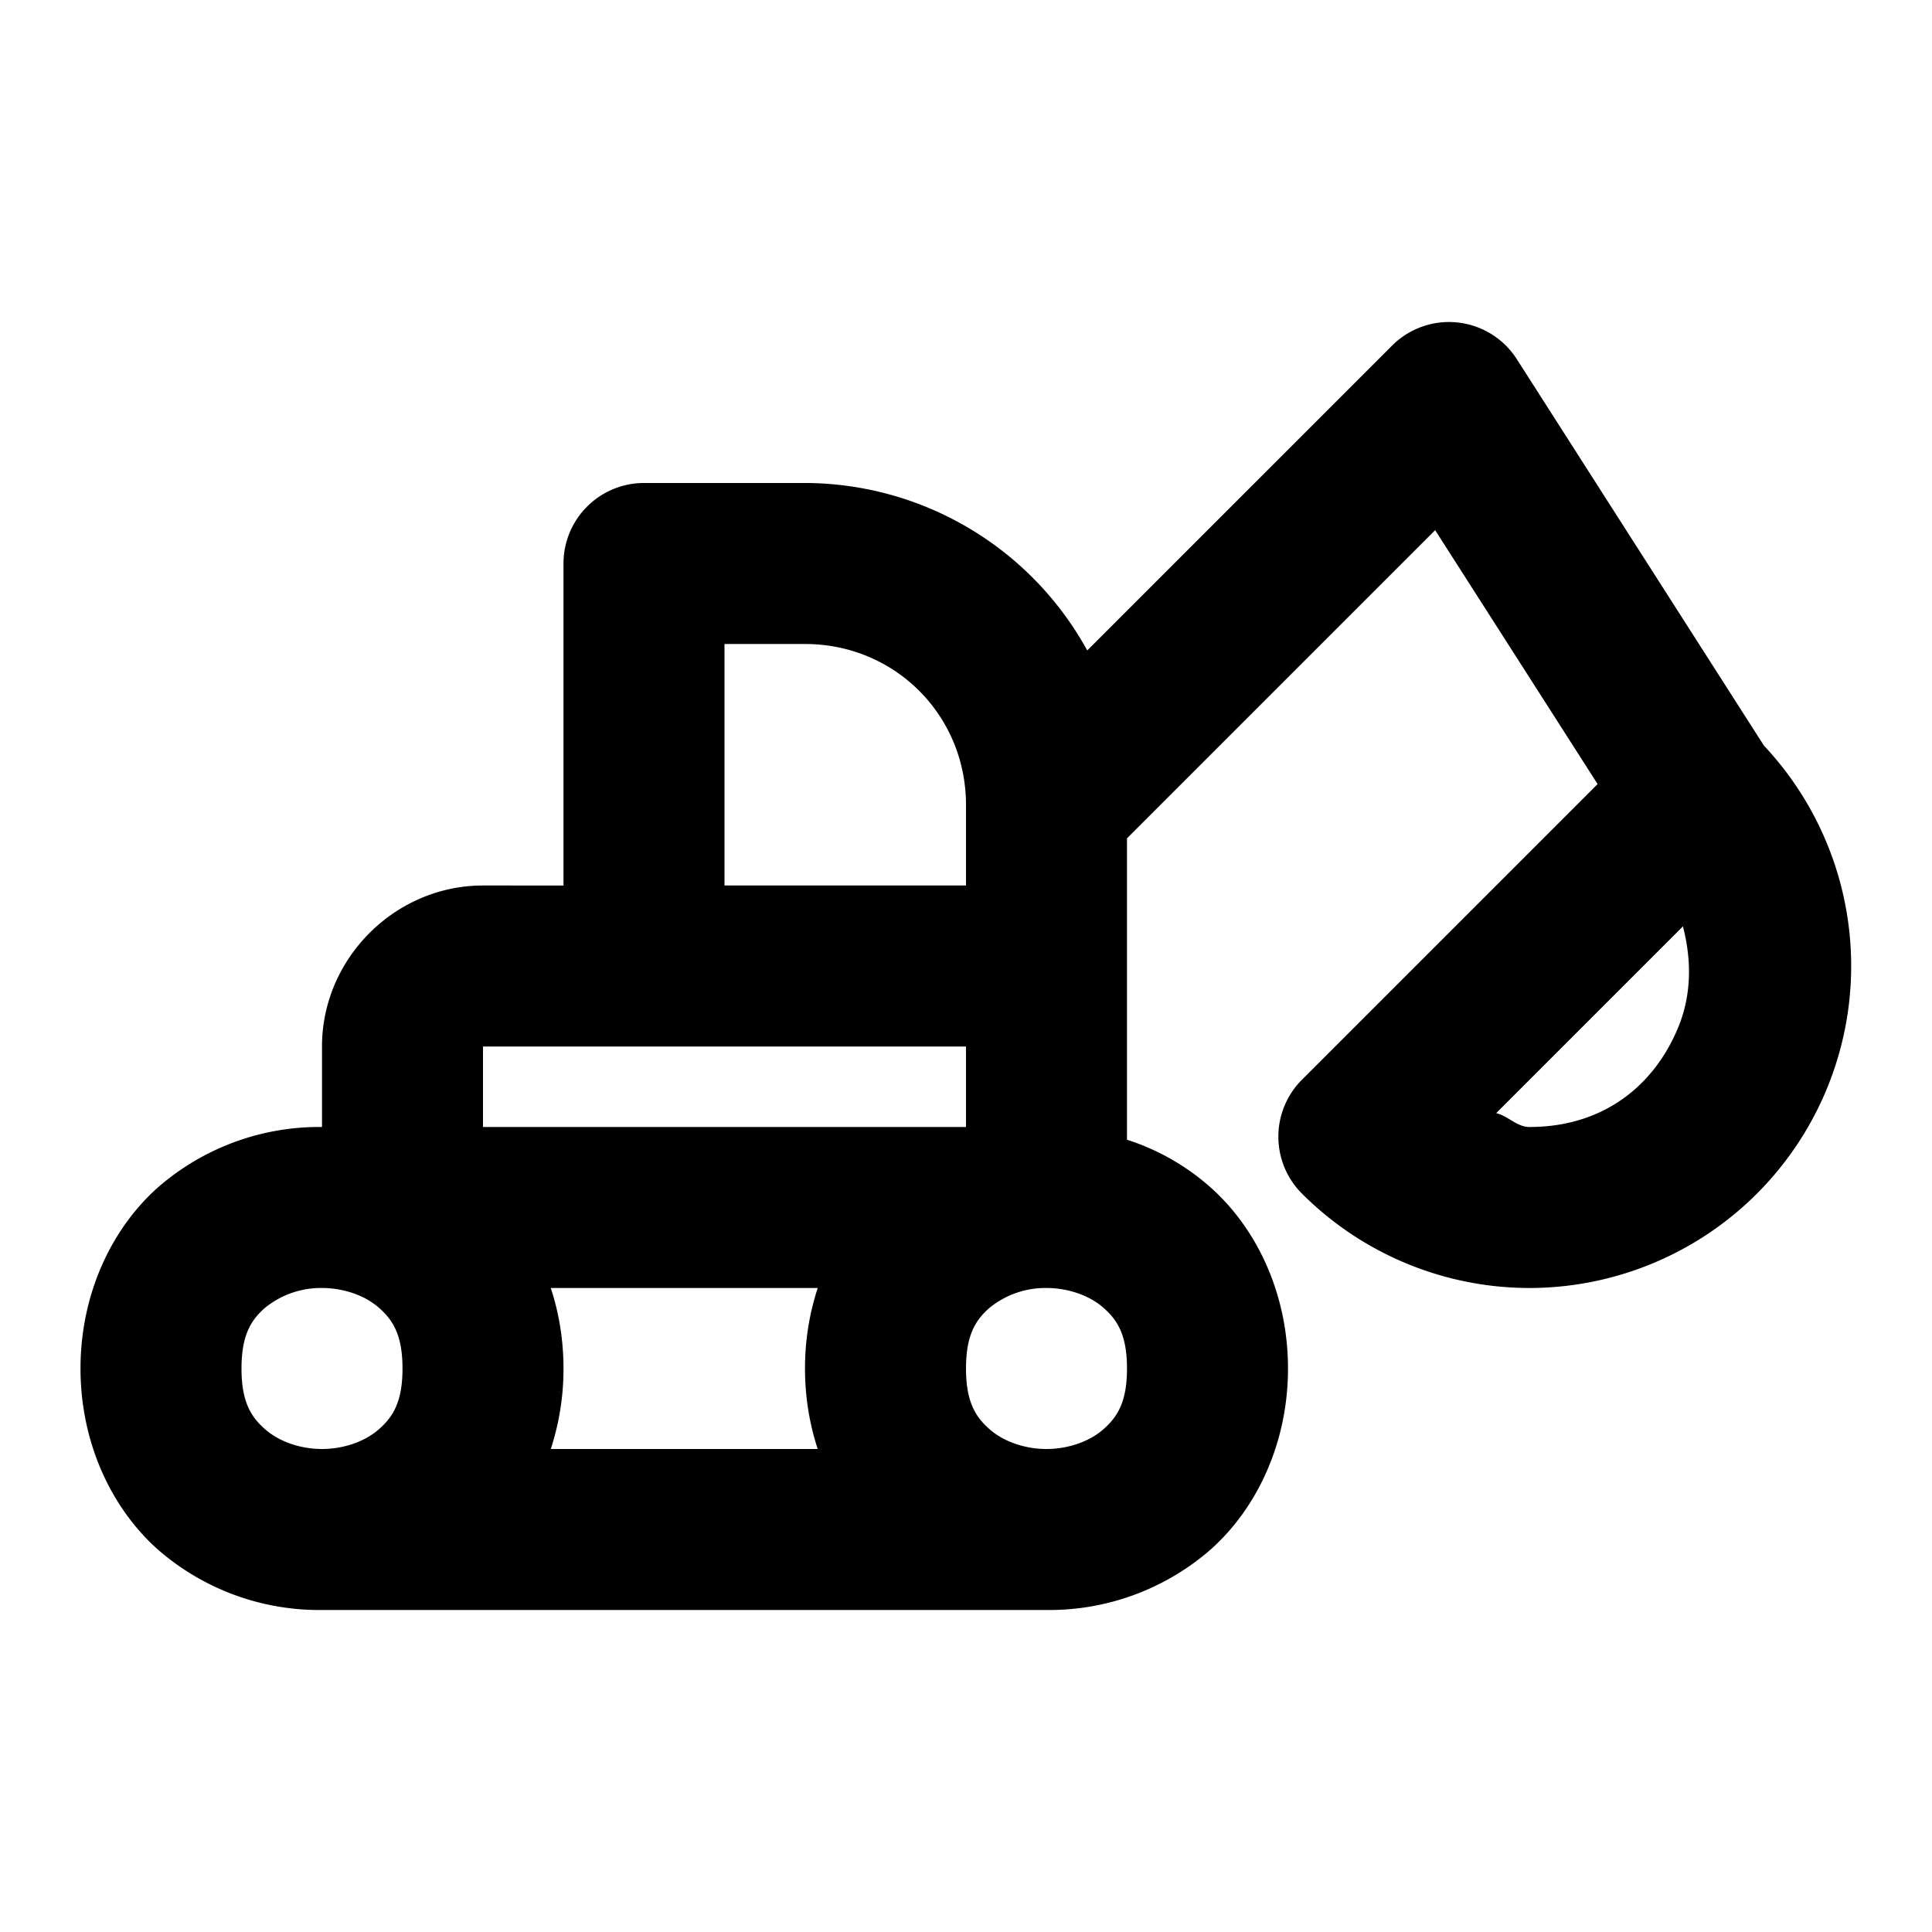 <svg xmlns="http://www.w3.org/2000/svg" width="24" height="24" viewBox="0 0 24 24"><path d="M18.107 4.006a1 1 0 0 0-.814.287L13.506 8.08A4.01 4.01 0 0 0 10 6H8a1 1 0 0 0-1 1v4H6c-1.093 0-2 .907-2 2v1a3.05 3.05 0 0 0-2.04.752C1.38 15.269 1 16.083 1 17s.38 1.731.96 2.248A3.05 3.05 0 0 0 4 20h9a3.05 3.05 0 0 0 2.04-.752c.58-.517.96-1.331.96-2.248s-.38-1.731-.96-2.248a2.9 2.9 0 0 0-1.04-.594v-3.744l3.828-3.828 2.018 3.154-3.672 3.672a1 1 0 0 0-.002 1.414A4 4 0 0 0 19 16a4 4 0 0 0 2.912-6.738l-3.07-4.801a1 1 0 0 0-.735-.455zM9 8h1c1.116 0 2 .884 2 2v1H9zm11.906 3.508c.11.423.107.854-.06 1.258-.293.707-.914 1.233-1.846 1.234-.156 0-.265-.137-.414-.172zM6 13h6v1H6zm-2 3c.278 0 .542.098.71.248.17.15.29.335.29.752s-.12.602-.29.752c-.168.15-.432.248-.71.248s-.542-.098-.71-.248C3.12 17.602 3 17.417 3 17s.12-.602.29-.752A1.1 1.1 0 0 1 4 16zm2.842 0h3.316A3.2 3.2 0 0 0 10 17c0 .352.056.69.158 1H6.842A3.2 3.2 0 0 0 7 17c0-.352-.056-.69-.158-1zM13 16c.278 0 .542.098.71.248.17.15.29.335.29.752s-.12.602-.29.752c-.168.15-.432.248-.71.248s-.542-.098-.71-.248c-.17-.15-.29-.335-.29-.752s.12-.602.29-.752A1.1 1.1 0 0 1 13 16z"/></svg>